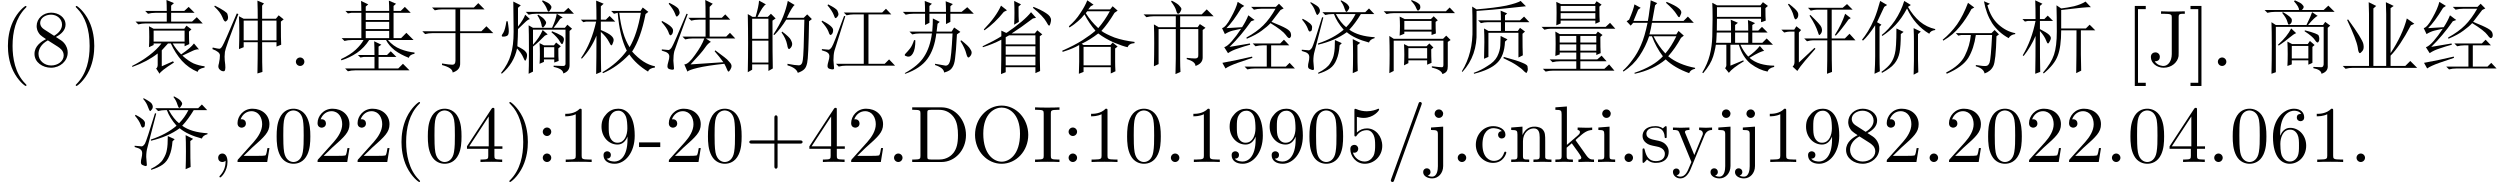 <?xml version='1.0' encoding='UTF-8'?>
<!-- This file was generated by dvisvgm 2.11.1 -->
<svg version='1.1' xmlns='http://www.w3.org/2000/svg' xmlns:xlink='http://www.w3.org/1999/xlink' width='327.978pt' height='23.879pt' viewBox='-64.338 -68.054 327.978 23.879'>
<defs>
<path id='g1-40' d='M2.677 2.625V2.205H1.659V-7.455H2.677V-7.875H1.239V2.625H2.677Z'/>
<path id='g1-41' d='M1.669 2.625V-7.875H.231V-7.455H1.249V2.205H.231V2.625H1.669Z'/>
<path id='g1-43' d='M4.357-1.249C4.357-1.354 4.252-1.354 4.221-1.354C4.126-1.354 4.105-1.312 4.084-1.249C3.78-.273 3.097-.147 2.709-.147C2.152-.147 1.228-.599 1.228-2.289C1.228-4 2.089-4.441 2.646-4.441C2.74-4.441 3.402-4.431 3.769-4.053C3.339-4.021 3.276-3.706 3.276-3.57C3.276-3.297 3.465-3.087 3.759-3.087C4.032-3.087 4.242-3.265 4.242-3.58C4.242-4.294 3.444-4.704 2.635-4.704C1.323-4.704 .357-3.57 .357-2.268C.357-.924 1.396 .116 2.614 .116C4.021 .116 4.357-1.144 4.357-1.249Z'/>
<path id='g1-44' d='M2.016-3.969C2.016-4.273 1.764-4.525 1.459-4.525S.903-4.273 .903-3.969S1.155-3.412 1.459-3.412S2.016-3.664 2.016-3.969ZM2.016-.556C2.016-.861 1.764-1.113 1.459-1.113S.903-.861 .903-.556S1.155 0 1.459 0S2.016-.252 2.016-.556Z'/>
<path id='g1-45' d='M2.131-.011C2.131-.682 1.879-1.113 1.459-1.113C1.092-1.113 .903-.829 .903-.556S1.081 0 1.459 0C1.617 0 1.764-.063 1.879-.168C1.9 .661 1.606 1.302 1.144 1.795C1.081 1.858 1.071 1.869 1.071 1.911C1.071 1.984 1.123 2.026 1.176 2.026C1.302 2.026 2.131 1.197 2.131-.011Z'/>
<path id='g1-46' d='M7.423-3.528C7.423-5.523 6.006-7.171 4.21-7.171H.367V-6.846H.62C1.428-6.846 1.449-6.73 1.449-6.352V-.819C1.449-.441 1.428-.326 .62-.326H.367V0H4.21C5.974 0 7.423-1.554 7.423-3.528ZM6.373-3.528C6.373-2.362 6.174-1.732 5.796-1.218C5.586-.934 4.987-.326 3.927-.326H2.866C2.373-.326 2.352-.399 2.352-.745V-6.426C2.352-6.772 2.373-6.846 2.866-6.846H3.916C4.567-6.846 5.292-6.615 5.827-5.869C6.279-5.25 6.373-4.347 6.373-3.528Z'/>
<path id='g1-51' d='M4.798-1.764C4.798-2.142 4.683-2.614 4.284-3.055C4.084-3.276 3.916-3.381 3.244-3.801C4-4.189 4.515-4.735 4.515-5.428C4.515-6.394 3.58-6.993 2.625-6.993C1.575-6.993 .724-6.216 .724-5.239C.724-5.05 .745-4.578 1.186-4.084C1.302-3.958 1.69-3.696 1.953-3.517C1.344-3.213 .441-2.625 .441-1.585C.441-.472 1.512 .231 2.614 .231C3.801 .231 4.798-.64 4.798-1.764ZM4.053-5.428C4.053-4.83 3.643-4.326 3.013-3.958L1.711-4.798C1.228-5.113 1.186-5.47 1.186-5.649C1.186-6.289 1.869-6.73 2.614-6.73C3.381-6.73 4.053-6.184 4.053-5.428ZM4.273-1.386C4.273-.609 3.486-.063 2.625-.063C1.722-.063 .966-.714 .966-1.585C.966-2.194 1.302-2.866 2.194-3.36L3.486-2.541C3.78-2.341 4.273-2.026 4.273-1.386Z'/>
<path id='g1-56' d='M4.714-2.11C4.714-3.36 3.853-4.41 2.719-4.41C2.215-4.41 1.764-4.242 1.386-3.874V-5.922C1.596-5.859 1.942-5.785 2.278-5.785C3.57-5.785 4.305-6.741 4.305-6.877C4.305-6.94 4.273-6.993 4.2-6.993C4.2-6.993 4.168-6.993 4.116-6.961C3.906-6.867 3.391-6.657 2.688-6.657C2.268-6.657 1.785-6.73 1.291-6.951C1.207-6.982 1.165-6.982 1.165-6.982C1.06-6.982 1.06-6.898 1.06-6.73V-3.622C1.06-3.433 1.06-3.349 1.207-3.349C1.281-3.349 1.302-3.381 1.344-3.444C1.459-3.612 1.848-4.179 2.698-4.179C3.244-4.179 3.507-3.696 3.591-3.507C3.759-3.118 3.78-2.709 3.78-2.184C3.78-1.816 3.78-1.186 3.528-.745C3.276-.336 2.887-.063 2.404-.063C1.638-.063 1.039-.62 .861-1.239C.892-1.228 .924-1.218 1.039-1.218C1.386-1.218 1.564-1.48 1.564-1.732S1.386-2.247 1.039-2.247C.892-2.247 .525-2.173 .525-1.69C.525-.787 1.249 .231 2.425 .231C3.643 .231 4.714-.777 4.714-2.11Z'/>
<path id='g1-57' d='M4.945-1.732V-2.058H3.895V-6.835C3.895-7.045 3.895-7.108 3.727-7.108C3.633-7.108 3.601-7.108 3.517-6.982L.294-2.058V-1.732H3.087V-.819C3.087-.441 3.066-.326 2.289-.326H2.068V0C2.499-.032 3.045-.032 3.486-.032S4.483-.032 4.914 0V-.326H4.693C3.916-.326 3.895-.441 3.895-.819V-1.732H4.945ZM3.15-2.058H.588L3.15-5.974V-2.058Z'/>
<path id='g1-64' d='M2.898-1.963V-2.572H.116V-1.963H2.898Z'/>
<path id='g1-65' d='M3.496 0V-.326H3.223C2.394-.326 2.362-.441 2.362-.819V-6.352C2.362-6.73 2.394-6.846 3.223-6.846H3.496V-7.171C3.129-7.14 2.299-7.14 1.9-7.14C1.491-7.14 .661-7.14 .294-7.171V-6.846H.567C1.396-6.846 1.428-6.73 1.428-6.352V-.819C1.428-.441 1.396-.326 .567-.326H.294V0C.661-.032 1.491-.032 1.89-.032C2.299-.032 3.129-.032 3.496 0Z'/>
<path id='g1-66' d='M2.593 0V-.326C1.9-.326 1.858-.378 1.858-.787V-4.641L.389-4.525V-4.2C1.071-4.2 1.165-4.137 1.165-3.622V-.798C1.165-.326 1.05-.326 .346-.326V0L1.501-.032C1.869-.032 2.236-.011 2.593 0ZM2.016-6.342C2.016-6.625 1.774-6.898 1.459-6.898C1.102-6.898 .892-6.604 .892-6.342C.892-6.058 1.134-5.785 1.449-5.785C1.806-5.785 2.016-6.079 2.016-6.342Z'/>
<path id='g1-67' d='M4.882-6.846V-7.171L3.528-7.14C3.087-7.14 2.163-7.14 1.764-7.171V-6.846H2.142C3.171-6.846 3.171-6.709 3.171-6.342V-1.554C3.171-.588 2.646 0 2.089 0C2.026 0 1.312 0 .934-.609C1.48-.609 1.606-.924 1.606-1.197C1.606-1.575 1.312-1.785 1.018-1.785C.787-1.785 .43-1.638 .43-1.176C.43-.399 1.176 .231 2.11 .231C3.181 .231 3.948-.504 4.063-1.291C4.074-1.375 4.074-1.396 4.074-1.753V-6.415C4.074-6.846 4.221-6.846 4.882-6.846Z'/>
<path id='g1-68' d='M2.205 .525V-4.641L.609-4.525V-4.2C1.417-4.2 1.512-4.126 1.512-3.612V.546C1.512 1.018 1.417 1.921 .745 1.921C.693 1.921 .452 1.921 .178 1.785C.336 1.743 .546 1.596 .546 1.312C.546 1.039 .357 .829 .063 .829S-.42 1.039-.42 1.312C-.42 1.858 .168 2.152 .766 2.152C1.554 2.152 2.205 1.48 2.205 .525ZM2.205-6.342C2.205-6.625 1.963-6.898 1.648-6.898C1.291-6.898 1.081-6.604 1.081-6.342C1.081-6.058 1.323-5.785 1.638-5.785C1.995-5.785 2.205-6.079 2.205-6.342Z'/>
<path id='g1-70' d='M5.365 0V-.326C4.977-.326 4.746-.326 4.347-.882L3.013-2.761C3.003-2.782 2.95-2.845 2.95-2.877C2.95-2.919 3.696-3.549 3.801-3.633C4.462-4.168 4.903-4.189 5.124-4.2V-4.525C4.819-4.494 4.683-4.494 4.389-4.494C4.011-4.494 3.36-4.515 3.213-4.525V-4.2C3.412-4.189 3.517-4.074 3.517-3.937C3.517-3.727 3.37-3.601 3.286-3.528L1.806-2.247V-7.287L.294-7.171V-6.846C1.029-6.846 1.113-6.772 1.113-6.258V-.798C1.113-.326 .997-.326 .294-.326V0L1.438-.032L2.593 0V-.326C1.89-.326 1.774-.326 1.774-.798V-1.879L2.446-2.457C3.255-1.344 3.696-.756 3.696-.567C3.696-.367 3.517-.326 3.318-.326V0L4.452-.032C4.756-.032 5.061-.021 5.365 0Z'/>
<path id='g1-77' d='M5.617 0V-.326C5.071-.326 4.809-.326 4.798-.64V-2.646C4.798-3.549 4.798-3.874 4.473-4.252C4.326-4.431 3.979-4.641 3.37-4.641C2.604-4.641 2.11-4.189 1.816-3.538V-4.641L.336-4.525V-4.2C1.071-4.2 1.155-4.126 1.155-3.612V-.798C1.155-.326 1.039-.326 .336-.326V0L1.522-.032L2.698 0V-.326C1.995-.326 1.879-.326 1.879-.798V-2.73C1.879-3.822 2.625-4.41 3.297-4.41C3.958-4.41 4.074-3.843 4.074-3.244V-.798C4.074-.326 3.958-.326 3.255-.326V0L4.441-.032L5.617 0Z'/>
<path id='g1-78' d='M4.798-3.454C4.798-6.279 3.591-6.993 2.656-6.993C2.079-6.993 1.564-6.804 1.113-6.331C.682-5.859 .441-5.418 .441-4.63C.441-3.318 1.365-2.289 2.541-2.289C3.181-2.289 3.612-2.73 3.853-3.339V-3.003C3.853-.546 2.761-.063 2.152-.063C1.974-.063 1.407-.084 1.123-.441C1.585-.441 1.669-.745 1.669-.924C1.669-1.249 1.417-1.407 1.186-1.407C1.018-1.407 .704-1.312 .704-.903C.704-.2 1.27 .231 2.163 .231C3.517 .231 4.798-1.197 4.798-3.454ZM3.832-4.42C3.832-3.549 3.475-2.53 2.551-2.53C2.383-2.53 1.9-2.53 1.575-3.192C1.386-3.58 1.386-4.105 1.386-4.62C1.386-5.187 1.386-5.68 1.606-6.069C1.89-6.594 2.289-6.73 2.656-6.73C3.139-6.73 3.486-6.373 3.664-5.901C3.79-5.565 3.832-4.903 3.832-4.42Z'/>
<path id='g1-80' d='M7.57-3.559C7.57-5.701 5.985-7.402 4.074-7.402C2.194-7.402 .588-5.722 .588-3.559C.588-1.407 2.205 .231 4.074 .231C5.985 .231 7.57-1.438 7.57-3.559ZM6.489-3.706C6.489-.924 5.05-.042 4.084-.042C3.076-.042 1.669-.966 1.669-3.706C1.669-6.426 3.202-7.14 4.074-7.14C4.987-7.14 6.489-6.394 6.489-3.706Z'/>
<path id='g1-82' d='M4.399 0V-.326H4.063C3.118-.326 3.087-.441 3.087-.829V-6.72C3.087-6.972 3.087-6.993 2.845-6.993C2.194-6.321 1.27-6.321 .934-6.321V-5.995C1.144-5.995 1.764-5.995 2.31-6.268V-.829C2.31-.452 2.278-.326 1.333-.326H.997V0C1.365-.032 2.278-.032 2.698-.032S4.032-.032 4.399 0Z'/>
<path id='g1-85' d='M3.475 2.52C3.475 2.488 3.475 2.467 3.297 2.289C1.984 .966 1.648-1.018 1.648-2.625C1.648-4.452 2.047-6.279 3.339-7.591C3.475-7.717 3.475-7.738 3.475-7.77C3.475-7.843 3.433-7.875 3.37-7.875C3.265-7.875 2.32-7.161 1.701-5.827C1.165-4.672 1.039-3.507 1.039-2.625C1.039-1.806 1.155-.535 1.732 .651C2.362 1.942 3.265 2.625 3.37 2.625C3.433 2.625 3.475 2.593 3.475 2.52Z'/>
<path id='g1-86' d='M3.034-2.625C3.034-3.444 2.919-4.714 2.341-5.901C1.711-7.192 .808-7.875 .704-7.875C.64-7.875 .599-7.833 .599-7.77C.599-7.738 .599-7.717 .798-7.528C1.827-6.489 2.425-4.819 2.425-2.625C2.425-.829 2.037 1.018 .735 2.341C.599 2.467 .599 2.488 .599 2.52C.599 2.583 .64 2.625 .704 2.625C.808 2.625 1.753 1.911 2.373 .578C2.908-.578 3.034-1.743 3.034-2.625Z'/>
<path id='g1-88' d='M2.016-.556C2.016-.861 1.764-1.113 1.459-1.113S.903-.861 .903-.556S1.155 0 1.459 0S2.016-.252 2.016-.556Z'/>
<path id='g1-89' d='M7.57-2.625C7.57-2.835 7.371-2.835 7.224-2.835H4.294V-5.775C4.294-5.922 4.294-6.121 4.084-6.121S3.874-5.922 3.874-5.775V-2.835H.934C.787-2.835 .588-2.835 .588-2.625S.787-2.415 .934-2.415H3.874V.525C3.874 .672 3.874 .871 4.084 .871S4.294 .672 4.294 .525V-2.415H7.224C7.371-2.415 7.57-2.415 7.57-2.625Z'/>
<path id='g1-98' d='M3.78-1.344C3.78-1.9 3.465-2.215 3.339-2.341C2.992-2.677 2.583-2.761 2.142-2.845C1.554-2.961 .85-3.097 .85-3.706C.85-4.074 1.123-4.504 2.026-4.504C3.181-4.504 3.234-3.559 3.255-3.234C3.265-3.139 3.381-3.139 3.381-3.139C3.517-3.139 3.517-3.192 3.517-3.391V-4.452C3.517-4.63 3.517-4.704 3.402-4.704C3.349-4.704 3.328-4.704 3.192-4.578C3.16-4.536 3.055-4.441 3.013-4.41C2.614-4.704 2.184-4.704 2.026-4.704C.745-4.704 .346-4 .346-3.412C.346-3.045 .514-2.751 .798-2.52C1.134-2.247 1.428-2.184 2.184-2.037C2.415-1.995 3.276-1.827 3.276-1.071C3.276-.535 2.908-.116 2.089-.116C1.207-.116 .829-.714 .63-1.606C.599-1.743 .588-1.785 .483-1.785C.346-1.785 .346-1.711 .346-1.522V-.137C.346 .042 .346 .116 .462 .116C.514 .116 .525 .105 .724-.095C.745-.116 .745-.137 .934-.336C1.396 .105 1.869 .116 2.089 .116C3.297 .116 3.78-.588 3.78-1.344Z'/>
<path id='g1-101' d='M4.798-2.142C4.798-3.475 3.864-4.483 2.698-4.483C1.984-4.483 1.596-3.948 1.386-3.444V-3.696C1.386-6.352 2.688-6.73 3.223-6.73C3.475-6.73 3.916-6.667 4.147-6.31C3.99-6.31 3.57-6.31 3.57-5.838C3.57-5.512 3.822-5.355 4.053-5.355C4.221-5.355 4.536-5.449 4.536-5.859C4.536-6.489 4.074-6.993 3.202-6.993C1.858-6.993 .441-5.638 .441-3.318C.441-.514 1.659 .231 2.635 .231C3.801 .231 4.798-.756 4.798-2.142ZM3.853-2.152C3.853-1.648 3.853-1.123 3.675-.745C3.36-.116 2.877-.063 2.635-.063C1.974-.063 1.659-.693 1.596-.85C1.407-1.344 1.407-2.184 1.407-2.373C1.407-3.192 1.743-4.242 2.688-4.242C2.856-4.242 3.339-4.242 3.664-3.591C3.853-3.202 3.853-2.667 3.853-2.152Z'/>
<path id='g1-102' d='M4.651-7.665C4.651-7.78 4.557-7.875 4.441-7.875C4.294-7.875 4.252-7.77 4.221-7.665L.64 2.226C.588 2.362 .588 2.415 .588 2.415C.588 2.53 .682 2.625 .798 2.625C.945 2.625 .987 2.52 1.018 2.415L4.599-7.476C4.651-7.612 4.651-7.665 4.651-7.665Z'/>
<path id='g1-107' d='M4.714-1.827H4.452C4.399-1.512 4.326-1.05 4.221-.892C4.147-.808 3.454-.808 3.223-.808H1.333L2.446-1.89C4.084-3.339 4.714-3.906 4.714-4.956C4.714-6.153 3.769-6.993 2.488-6.993C1.302-6.993 .525-6.027 .525-5.092C.525-4.504 1.05-4.504 1.081-4.504C1.26-4.504 1.627-4.63 1.627-5.061C1.627-5.334 1.438-5.607 1.071-5.607C.987-5.607 .966-5.607 .934-5.596C1.176-6.279 1.743-6.667 2.352-6.667C3.307-6.667 3.759-5.817 3.759-4.956C3.759-4.116 3.234-3.286 2.656-2.635L.64-.389C.525-.273 .525-.252 .525 0H4.42L4.714-1.827Z'/>
<path id='g1-118' d='M5.334-4.2V-4.525C5.092-4.504 4.788-4.494 4.546-4.494L3.633-4.525V-4.2C3.958-4.189 4.126-4.011 4.126-3.748C4.126-3.643 4.116-3.622 4.063-3.496L3.003-.913L1.837-3.738C1.795-3.843 1.774-3.885 1.774-3.927C1.774-4.2 2.163-4.2 2.362-4.2V-4.525L1.218-4.494C.934-4.494 .514-4.504 .2-4.525V-4.2C.704-4.2 .903-4.2 1.05-3.832L2.625 0L2.362 .62C2.131 1.197 1.837 1.921 1.165 1.921C1.113 1.921 .871 1.921 .672 1.732C.997 1.69 1.081 1.459 1.081 1.291C1.081 1.018 .882 .85 .64 .85C.43 .85 .2 .987 .2 1.302C.2 1.774 .64 2.152 1.165 2.152C1.827 2.152 2.257 1.554 2.509 .955L4.357-3.528C4.63-4.189 5.166-4.2 5.334-4.2Z'/>
<path id='g1-121' d='M4.83-3.36C4.83-4.2 4.777-5.04 4.41-5.817C3.927-6.825 3.066-6.993 2.625-6.993C1.995-6.993 1.228-6.72 .798-5.743C.462-5.019 .409-4.2 .409-3.36C.409-2.572 .452-1.627 .882-.829C1.333 .021 2.1 .231 2.614 .231C3.181 .231 3.979 .011 4.441-.987C4.777-1.711 4.83-2.53 4.83-3.36ZM3.958-3.486C3.958-2.698 3.958-1.984 3.843-1.312C3.685-.315 3.087 0 2.614 0C2.205 0 1.585-.263 1.396-1.27C1.281-1.9 1.281-2.866 1.281-3.486C1.281-4.158 1.281-4.851 1.365-5.418C1.564-6.667 2.352-6.762 2.614-6.762C2.961-6.762 3.654-6.573 3.853-5.533C3.958-4.945 3.958-4.147 3.958-3.486Z'/>
<path id='g0-1098' d='M1.066-6.111Q2.953-3.527 3.076-2.871Q3.199-2.256 2.953-1.969T2.625-1.682Q2.42-1.682 2.338-2.42Q2.174-3.445 .943-6.029L1.066-6.111ZM3.814-6.85Q3.814-7.506 3.773-8.367L4.758-7.875L4.389-7.547V0H6.07V-6.809Q6.07-7.383 6.029-8.367L7.055-7.875L6.645-7.588V-1.682Q8.203-4.02 8.777-6.234L9.762-5.537L9.311-5.332Q7.834-2.543 6.645-1.354V0H8.572L9.229-.656L10.131 .246H1.723Q1.189 .246 .738 .369L.369 0H3.814V-6.85Z'/>
<path id='g0-1214' d='M3.158-.328Q4.102-.164 4.512-.164T4.922-.697V-4.307H1.928Q1.395-4.307 .943-4.184L.574-4.553H4.922V-7.424H3.199Q2.666-7.424 2.215-7.301L1.846-7.67H7.342L7.916-8.244L8.736-7.424H5.537V-4.553H8.326L8.982-5.209L9.885-4.307H5.537V-.369Q5.578 .533 4.553 .861Q4.553 .246 3.158-.123V-.328Z'/>
<path id='g0-1319' d='M6.85-7.998L6.48-7.752Q7.137-6.604 8.039-5.824Q8.941-5.086 10.049-4.84V-4.717Q9.434-4.635 9.27-4.225Q7.342-5.373 6.357-7.547Q5.66-6.234 4.84-5.373Q4.061-4.553 3.117-3.937L3.035-4.061Q3.937-4.758 4.758-5.947Q5.578-7.178 5.988-8.531L6.85-7.998ZM5.537-4.184Q5.537-2.625 5.373-1.764Q5.209-.943 4.717-.328T3.076 .902L2.994 .779Q3.855 .164 4.225-.369T4.758-1.6Q4.963-2.297 4.963-4.922L5.906-4.471L5.537-4.184ZM7.219 1.148Q7.26 .164 7.26-.656V-3.199Q7.26-4.143 7.219-4.963L8.162-4.512L7.793-4.184V-.861Q7.793-.082 7.834 .82L7.219 1.148ZM2.174-5.332Q1.23-3.896 .574-3.322L.451-3.445Q.82-3.896 1.23-4.553T2.051-6.152Q2.461-7.137 2.83-8.531L3.732-7.998L3.363-7.752Q3.117-7.26 2.42-5.742L2.994-5.414L2.748-5.168V-1.312Q2.748-.205 2.789 .697L2.092 1.025Q2.174-.246 2.174-1.271V-5.332Z'/>
<path id='g0-2018' d='M3.937-2.215Q3.979-3.322 3.979-4.389T3.937-6.521L4.553-6.193H6.398Q6.398-7.506 6.357-8.572L7.219-8.203L6.973-7.916V-6.193H8.777L9.146-6.645L9.803-6.111L9.434-5.824Q9.434-3.281 9.475-2.789L8.859-2.543V-3.117H6.973Q6.973 .205 7.014 .779L6.357 .984Q6.398-.779 6.398-3.117H4.553V-2.461L3.937-2.215ZM4.553-5.947V-3.363H6.398V-5.947H4.553ZM6.973-5.947V-3.363H8.859V-5.947H6.973ZM.779-7.916Q2.379-7.096 2.42-6.809Q2.502-6.521 2.502-6.398Q2.502-6.07 2.338-5.947Q2.215-5.824 2.174-5.824Q1.969-5.824 1.764-6.398Q1.477-7.096 .697-7.793L.779-7.916ZM.492-2.42Q1.189-2.256 1.354-2.256Q1.559-2.256 1.764-2.625Q2.01-2.994 3.65-6.891L3.855-6.809Q2.133-2.297 2.092-1.846Q2.051-1.436 2.051-1.23Q2.051-.738 2.133-.164Q2.215 .697 1.928 .697T1.436 .492Q1.23 .328 1.23 .041Q1.23-.082 1.312-.369Q1.436-.943 1.436-1.395T.451-2.215L.492-2.42Z'/>
<path id='g0-2102' d='M3.855-8.285L4.676-7.67L4.307-7.465Q3.609-6.152 2.748-5.127Q1.928-4.102 .615-3.322L.533-3.445Q1.6-4.307 2.42-5.455Q3.24-6.645 3.855-8.285ZM6.727-8.162L6.398-7.957Q6.85-6.316 7.875-5.414T10.049-4.307V-4.184Q9.434-4.102 9.187-3.65Q7.834-4.389 7.014-5.619Q6.234-6.85 5.947-8.49L6.727-8.162ZM2.256-4.307H6.932L7.342-4.717L7.916-4.143L7.588-3.896Q7.506-.656 7.178 0Q6.85 .697 6.029 .984Q5.906 .328 4.881 .041V-.123Q5.906 .041 6.193 0Q6.521 0 6.686-.451T7.014-4.061H4.881Q4.635-2.297 3.896-1.066Q3.158 .123 1.066 1.025L.984 .861Q2.83-.082 3.445-1.354Q4.102-2.666 4.225-4.061H2.953L2.584-3.979L2.256-4.307Z'/>
<path id='g0-2561' d='M3.855-5.906Q3.979-6.562 4.061-7.26Q4.184-7.998 4.225-8.613L5.086-8.244L4.799-7.957Q4.512-6.316 4.43-5.906H8.531L9.105-6.48L9.885-5.66H4.389Q4.266-4.881 4.061-4.143H7.588L7.875-4.594L8.572-3.979L8.203-3.691Q7.465-2.338 6.521-1.271Q7.875-.164 10.049 .246V.369Q9.434 .492 9.27 .943Q7.342 .246 6.193-.861Q4.594 .492 2.133 1.025L2.092 .902Q4.635 .041 5.824-1.271Q4.922-2.461 4.389-3.896H4.02Q3.568-2.543 2.748-1.312Q1.969-.123 .656 .738L.574 .615Q1.23 .041 1.846-.82Q2.502-1.682 2.953-2.748Q3.445-3.855 3.814-5.66H1.928L1.6-5.291L1.066-5.865L1.395-6.07Q1.969-7.383 2.092-8.08L2.912-7.629L2.584-7.383Q2.174-6.357 1.969-5.906H3.855ZM4.594-3.896Q5.25-2.584 6.152-1.641Q6.932-2.543 7.588-3.896H4.594ZM6.316-8.408Q7.506-7.916 7.875-7.588Q8.244-7.301 8.244-7.014Q8.244-6.891 8.121-6.645Q8.039-6.398 7.957-6.398Q7.834-6.398 7.629-6.768Q7.26-7.383 6.234-8.285L6.316-8.408Z'/>
<path id='g0-2612' d='M7.793-7.26L7.383-6.973Q6.521-5.537 5.66-4.594Q6.234-4.184 7.383-3.732Q8.572-3.322 10.008-3.158V-2.994Q9.27-2.953 9.105-2.461Q8.49-2.584 7.301-3.076Q6.111-3.609 5.25-4.266Q4.184-3.445 3.076-2.912L3.322-2.748H6.85L7.137-3.076L7.793-2.543L7.465-2.297V-.574Q7.465 .041 7.506 .697L6.891 .984V.164H3.322V.779L2.707 1.025Q2.748 .082 2.748-.533V-2.748Q2.01-2.297 .574-1.846L.533-2.01Q2.051-2.666 3.158-3.363Q4.307-4.102 4.881-4.635Q4.061-5.578 3.445-6.768Q3.076-6.275 2.584-5.865Q2.133-5.455 1.477-5.045L1.395-5.209Q2.297-5.988 2.871-6.891Q3.486-7.793 3.814-8.613L4.635-8.039L4.266-7.834L3.937-7.424H6.809L7.137-7.834L7.793-7.26ZM3.814-7.178L3.609-6.932Q4.307-5.824 5.25-4.963Q6.07-5.906 6.768-7.178H3.814ZM3.322-2.502V-.082H6.891V-2.502H3.322Z'/>
<path id='g0-2934' d='M4.184-2.625V-.984H6.357V-2.625H4.184ZM3.609-3.199L4.225-2.871H6.275L6.562-3.281L7.178-2.748L6.891-2.502V-.41L6.357-.164V-.738H4.184V-.205L3.609 0Q3.65-.697 3.65-1.559T3.609-3.199ZM2.912-6.973L3.035-7.055Q4.184-6.398 4.184-6.07Q4.225-5.783 4.061-5.578Q3.896-5.414 3.814-5.414Q3.691-5.414 3.609-5.783Q3.486-6.275 2.912-6.973ZM4.471-8.49L4.594-8.613Q5.373-8.285 5.537-8.08Q5.742-7.875 5.742-7.752Q5.742-7.547 5.496-7.342H8.367L8.982-7.916L9.803-7.096H1.969Q1.436-7.096 .984-6.973L.615-7.342H5.127Q5.168-7.711 4.471-8.49ZM4.102-4.922L4.758-4.307Q4.43-4.184 3.896-3.732Q3.322-3.24 2.461-2.666L2.379-2.789Q3.609-3.896 4.102-4.922ZM5.865-4.553L5.906-4.676Q7.67-4.225 7.711-3.979Q7.793-3.773 7.793-3.568Q7.793-3.322 7.711-3.199T7.588-3.076Q7.424-3.076 7.219-3.404Q6.891-3.896 5.865-4.553ZM7.014 .123Q7.711 .164 8.039 .164Q8.408 .164 8.367-.41V-5.127H2.092V.82L1.518 1.025Q1.559-.574 1.559-2.625Q1.559-4.717 1.518-5.742L2.092-5.373H6.111Q6.727-6.645 6.85-7.055L7.588-6.562Q7.26-6.48 6.316-5.373H8.285L8.572-5.783L9.229-5.291L8.9-5.004V-.082Q8.982 .738 8.08 1.025Q8.039 .492 7.014 .287V.123Z'/>
<path id='g0-3626' d='M4.799-1.436Q4.799-2.461 4.758-3.24L5.701-2.789L5.332-2.543V-1.436H6.439L6.932-1.928L7.67-1.189H5.332V.328H7.916L8.531-.287L9.393 .574H2.297Q1.764 .574 1.312 .697L.943 .328H4.799V-1.189H3.404L2.953-1.107L2.625-1.436H4.799ZM6.727-7.219Q6.727-7.957 6.686-8.572L7.629-8.162L7.301-7.875V-7.219H8.244L8.777-7.752L9.557-6.973H7.301V-3.65H8.285L8.982-4.348L9.926-3.404H6.562Q7.26-2.584 8.203-2.215T10.049-1.764V-1.6Q9.393-1.477 9.311-1.066Q8.244-1.477 7.465-2.051Q6.686-2.666 6.316-3.404H4.102Q3.486-2.42 2.502-1.723Q1.518-1.066 .451-.738L.41-.902Q1.641-1.477 2.338-2.133Q3.076-2.83 3.363-3.404H1.846Q1.312-3.404 .861-3.281L.492-3.65H3.076V-6.973H1.764L1.312-6.891L.984-7.219H3.076Q3.076-7.875 3.035-8.531L3.979-8.08L3.65-7.793V-7.219H6.727ZM3.65-6.973V-6.029H6.727V-6.973H3.65ZM3.65-5.783V-4.84H6.727V-5.783H3.65ZM3.65-4.594V-3.65H6.727V-4.594H3.65Z'/>
<path id='g0-4741' d='M2.42-7.711V-6.439H8.203V-7.711H2.42ZM4.799-4.389V-3.035H6.521V-4.389H4.799ZM.492 .861Q1.189-.287 1.477-1.436T1.805-3.855T1.846-6.275T1.805-8.285L2.42-7.957H8.121L8.449-8.367L9.105-7.875L8.777-7.588Q8.777-6.398 8.818-5.947L8.203-5.742V-6.193H2.42Q2.42-4.389 2.338-3.363T1.928-1.271T.615 .943L.492 .861ZM3.65-2.789H2.256L2.297-3.035H4.266V-4.389H3.773H2.379V-4.635H4.266Q4.266-5.824 4.225-6.07L5.168-5.66L4.799-5.373V-4.635H6.521Q6.521-5.537 6.48-6.029L7.424-5.619L7.055-5.373V-4.635H7.834L8.326-5.127L9.064-4.389H7.055V-3.035H8.367L8.941-3.609L9.762-2.789H5.496Q5.906-1.887 6.521-1.23Q7.506-1.928 8.039-2.625L8.613-1.969Q8.203-1.969 6.686-1.066Q7.301-.533 8.121-.287Q8.982-.041 9.926-.041V.123Q9.187 .287 9.064 .738Q7.957 .533 6.85-.287Q5.783-1.148 5.291-2.789H4.184V-.041L5.865-.738L5.947-.615Q4.43 .287 3.979 .902L3.486 .287Q3.691 .082 3.65-.287V-2.789Z'/>
<path id='g0-5170' d='M4.307-8.449L4.389-8.572Q5.209-8.162 5.414-7.875Q5.66-7.629 5.66-7.465Q5.66-7.383 5.537-7.137Q5.455-6.932 5.25-6.85Q5.086-6.809 4.963-7.301Q4.84-7.752 4.307-8.449ZM2.051 .041Q2.092-1.518 2.092-2.994Q2.092-4.512 2.051-5.455L2.666-5.086H4.922V-6.521H2.051Q1.518-6.521 1.066-6.398L.697-6.768H8.326L8.982-7.424L9.885-6.521H5.496V-5.086H7.793L8.08-5.496L8.818-5.004L8.449-4.717V-1.107Q8.449-.328 7.506 0Q7.506-.574 6.357-.902V-1.066Q7.055-.984 7.465-.984Q7.916-.984 7.875-1.477V-4.84H5.496V-.697Q5.496 .041 5.537 .779L4.881 1.066Q4.922 0 4.922-.943V-4.84H2.666V-.246L2.051 .041Z'/>
<path id='g0-7539' d='M5.414-6.973Q5.742-4.061 6.768-2.461Q7.752-4.143 8.244-6.973H5.414ZM4.348-7.219H8.203L8.49-7.67L9.229-7.096L8.859-6.809Q8.244-3.65 7.096-1.887Q8.572-.246 10.09 .041V.205Q9.352 .287 9.187 .738Q7.629-.205 6.727-1.518Q5.127 .164 3.281 .943L3.199 .82Q5.209-.369 6.398-2.01Q5.455-3.896 5.209-6.973L4.717-6.85L4.348-7.219ZM2.994-4.471Q2.994-.041 3.035 .779L2.379 1.066Q2.42-.861 2.42-3.979Q1.723-2.256 .492-.943L.41-1.066Q1.764-3.035 2.379-5.824H1.066L.697-5.742L.369-6.07H2.42Q2.42-7.342 2.379-8.572L3.363-8.162L2.994-7.834V-6.07H3.65L4.143-6.562L4.881-5.824H2.994V-4.717Q4.061-4.266 4.348-3.979Q4.676-3.691 4.676-3.404Q4.676-3.24 4.553-2.953Q4.471-2.707 4.389-2.707Q4.266-2.707 4.061-3.158Q3.732-3.814 2.994-4.471Z'/>
<path id='g0-7616' d='M7.547 .943Q7.588-.902 7.588-4.676H5.578Q5.578-2.502 5.127-1.354Q4.717-.205 3.281 .984L3.199 .861Q4.266-.369 4.635-1.477T5.004-4.512Q5.004-6.48 4.963-7.957L5.578-7.547Q6.316-7.629 7.26-7.834Q8.203-8.08 8.777-8.449L9.475-7.711Q8.941-7.752 5.578-7.342V-4.922H8.818L9.311-5.414L10.049-4.676H8.162V-1.518Q8.162-.779 8.203 .615L7.547 .943ZM2.789-4.594Q2.789-.369 2.83 .779L2.174 1.025Q2.215-.943 2.215-3.937Q1.6-2.502 .656-1.312L.533-1.395Q1.723-3.404 2.215-5.906H1.189L.82-5.824L.492-6.152H2.215Q2.215-7.629 2.174-8.613L3.117-8.162L2.789-7.875V-6.152H3.363L3.814-6.604L4.512-5.906H2.789V-4.84Q3.732-4.348 3.979-4.102T4.225-3.65Q4.225-3.486 4.061-3.199Q3.937-2.953 3.855-2.953Q3.732-2.953 3.609-3.322Q3.404-3.896 2.789-4.594Z'/>
<path id='g0-8847' d='M3.363-7.014H8.408L8.9-7.506L9.598-6.768H6.604V-.287H8.736L9.311-.861L10.09-.041H3.691Q3.158-.041 2.707 .082L2.338-.287H5.988V-6.768H4.717Q4.184-6.768 3.732-6.645L3.363-7.014ZM3.568-6.521Q2.297-2.502 2.133-1.969Q2.01-1.477 2.01-.738Q2.051 0 2.092 .287Q2.092 .451 1.887 .451Q1.723 .451 1.477 .369T1.23 0Q1.23-.205 1.354-.615T1.477-1.271Q1.477-1.559 1.271-1.723Q1.107-1.887 .492-2.051V-2.215Q1.23-2.133 1.395-2.133Q1.6-2.174 1.805-2.502Q2.051-2.871 3.404-6.562L3.568-6.521ZM.533-5.947Q1.969-5.209 1.969-4.717Q1.969-4.266 1.723-4.102Q1.518-3.937 1.354-4.512Q1.148-5.045 .451-5.824L.533-5.947ZM1.312-8.08Q2.461-7.506 2.543-7.219Q2.666-6.932 2.666-6.809Q2.666-6.604 2.502-6.439Q2.379-6.275 2.297-6.275Q2.174-6.275 2.051-6.686Q1.846-7.219 1.23-7.957L1.312-8.08Z'/>
<path id='g0-8965' d='M6.234-6.316Q6.234-8.08 6.193-8.654L7.178-8.162L6.768-7.752V-6.316H8.367L8.818-6.768L9.475-6.07H6.768V-3.855H8.941L9.434-4.348L10.131-3.609H6.275L6.932-3.158Q6.562-2.994 6.152-2.379T4.266-.205L8.572-.492Q8.039-1.23 7.424-1.928L7.506-2.051Q8.244-1.518 8.654-1.189Q9.105-.861 9.352-.533Q9.639-.246 9.639 0T9.475 .492T9.27 .738Q9.146 .738 9.064 .492Q8.9 .082 8.695-.287Q6.398-.041 5.209 .246T3.855 .738L3.445-.205Q3.979-.205 4.84-1.436Q5.742-2.666 6.07-3.609H4.553Q4.02-3.609 3.568-3.486L3.199-3.855H6.234V-6.07H5.332Q4.799-6.07 4.348-5.947L3.979-6.316H6.234ZM3.896-6.809Q2.297-2.461 2.133-1.928Q2.01-1.436 2.01-.697Q2.051 .041 2.092 .328Q2.092 .492 1.887 .492Q1.723 .492 1.477 .41T1.23 .041Q1.23-.164 1.354-.574T1.477-1.23Q1.477-1.518 1.271-1.682Q1.107-1.846 .492-2.01V-2.174Q1.23-2.092 1.395-2.092Q1.6-2.133 1.805-2.461Q2.051-2.83 3.732-6.85L3.896-6.809ZM.533-5.906Q1.969-5.168 1.969-4.676Q1.969-4.225 1.723-4.061Q1.518-3.896 1.354-4.471Q1.148-5.004 .451-5.783L.533-5.906ZM1.477-8.285Q2.625-7.711 2.707-7.424Q2.83-7.137 2.83-7.014Q2.83-6.809 2.666-6.645Q2.543-6.48 2.461-6.48Q2.338-6.48 2.215-6.891Q2.01-7.424 1.395-8.162L1.477-8.285Z'/>
<path id='g0-9086' d='M5.619-8.613Q6.275-8.285 6.48-8.039T6.686-7.67Q6.686-7.506 6.521-7.301Q6.398-7.096 6.316-7.096Q6.193-7.096 6.07-7.506Q5.906-8.08 5.537-8.531L5.619-8.613ZM7.137 .943Q7.178-.082 7.178-1.395Q7.178-2.748 7.137-3.527L8.121-3.035L7.752-2.748Q7.752 .041 7.793 .656L7.137 .943ZM2.584 .902Q3.814 .287 4.184-.369Q4.594-1.025 4.676-1.6Q4.799-2.174 4.799-3.404L5.701-2.994L5.414-2.707Q5.332-1.559 5.004-.82Q4.717-.082 4.143 .328T2.625 1.025L2.584 .902ZM4.922-6.809Q5.578-5.619 6.275-5.086Q7.014-5.824 7.506-6.809H4.922ZM3.158-7.055H8.777L9.27-7.547L9.967-6.809H8.203Q7.465-5.578 6.686-4.758Q7.875-3.896 10.008-3.773V-3.65Q9.393-3.486 9.27-3.076Q7.383-3.568 6.357-4.43Q4.84-3.322 2.584-2.789V-2.953Q4.594-3.609 5.947-4.758Q5.045-5.783 4.676-6.809H4.512Q3.979-6.809 3.527-6.686L3.158-7.055ZM3.281-6.357Q2.256-2.42 2.133-1.928Q1.969-1.395 1.969-.656Q2.01 .082 2.051 .369Q2.051 .533 1.887 .533Q1.805 .533 1.518 .41Q1.271 .328 1.271 .041T1.354-.533Q1.436-.861 1.436-1.148Q1.436-1.477 1.23-1.641Q1.066-1.805 .451-1.969V-2.133Q1.189-2.051 1.395-2.051Q1.6-2.092 1.805-2.42Q2.01-2.789 3.117-6.398L3.281-6.357ZM.574-6.193Q1.846-5.537 1.805-5.086Q1.805-4.676 1.682-4.594T1.518-4.512Q1.354-4.512 1.23-4.922Q1.025-5.455 .492-6.07L.574-6.193ZM1.641-8.367Q2.584-7.875 2.707-7.629Q2.83-7.424 2.83-7.26Q2.83-7.014 2.666-6.85Q2.543-6.686 2.502-6.686Q2.379-6.686 2.215-7.178Q2.01-7.793 1.559-8.285L1.641-8.367Z'/>
<path id='g0-10213' d='M6.029-2.461V-1.107H7.383V-2.461H6.029ZM5.783-8.49L5.865-8.613Q6.645-8.285 6.809-8.08Q7.014-7.875 7.014-7.711T6.85-7.342Q6.727-7.137 6.645-7.137Q6.521-7.137 6.439-7.424Q6.275-7.916 5.783-8.49ZM3.65-7.096H8.654L9.229-7.629L9.967-6.85H5.004Q4.471-6.85 4.02-6.727L3.65-7.096ZM5.168-6.645L5.291-6.727Q5.947-6.316 6.111-6.07Q6.316-5.824 6.316-5.701Q6.316-5.496 6.111-5.25Q5.947-5.045 5.906-5.045Q5.742-5.045 5.701-5.455Q5.578-6.029 5.168-6.645ZM8.162-6.193Q7.793-5.619 7.301-5.004H7.096Q7.588-6.07 7.711-6.85L8.49-6.357L8.162-6.193ZM4.02 1.025Q4.061 .369 4.061-2.051Q4.061-4.512 4.02-5.332L4.594-5.004H8.777L9.105-5.414L9.721-4.881L9.393-4.594V-.082Q9.393 .697 8.572 .984Q8.531 .369 7.301 .123V-.041Q8.08 0 8.449 0Q8.859 .041 8.859-.287V-4.758H4.594V-2.789Q5.455-3.732 5.865-4.717L6.521-4.143L6.152-3.979Q5.373-3.158 4.594-2.543V.738L4.02 1.025ZM7.014-4.43L7.096-4.553Q7.834-4.266 8.244-4.02Q8.654-3.814 8.654-3.486Q8.654-3.363 8.572-3.117T8.408-2.871Q8.285-2.871 8.121-3.199Q7.834-3.732 7.014-4.43ZM5.455-2.994L6.029-2.707H7.342L7.629-3.076L8.244-2.584L7.916-2.297Q7.916-1.107 7.957-.656L7.383-.451V-.861H6.029V-.533L5.455-.287Q5.496-.697 5.496-1.559Q5.496-2.461 5.455-2.994ZM2.01-8.449L2.994-7.957L2.625-7.629V-5.168Q3.363-6.111 3.568-6.727L4.184-6.152Q3.896-6.07 3.568-5.742Q3.199-5.373 2.625-4.84Q2.625-3.979 2.543-2.584Q3.445-2.133 3.609-1.887Q3.814-1.682 3.814-1.395Q3.814-1.189 3.732-.943T3.568-.697T3.322-1.107Q3.076-1.682 2.502-2.297Q2.092-.328 .492 1.025L.41 .902Q1.354-.287 1.682-1.477Q2.051-2.666 2.051-4.471T2.01-8.449ZM1.271-5.865Q1.477-4.635 1.395-4.307Q1.354-4.02 1.148-3.937T.82-3.855T.574-3.855Q.492-3.896 .492-3.979T.697-4.348Q.943-4.758 1.107-5.865H1.271Z'/>
<path id='g0-11444' d='M1.846-6.193V-3.568H3.979V-6.193H1.846ZM1.846-3.322V-.451H3.979V-3.322H1.846ZM4.512-5.947Q4.512-1.148 4.553 .328L3.979 .656V-.205H1.846V.492L1.271 .82Q1.312-1.107 1.312-2.994Q1.312-4.922 1.271-6.809L1.887-6.439H2.297Q2.707-7.834 2.748-8.572L3.65-8.08Q3.24-7.875 2.543-6.439H3.896L4.307-6.85L4.922-6.234L4.512-5.947ZM6.521-8.531L7.424-7.998Q7.096-7.793 6.398-6.316H8.613L9.064-6.768L9.68-6.152L9.311-5.865Q9.229-1.066 9.064-.41Q8.941 .205 8.654 .451Q8.408 .697 7.834 .902Q7.629 .246 6.48-.082V-.287Q7.506-.082 7.957-.082T8.49-.779Q8.613-1.477 8.695-6.07H6.316Q5.578-4.881 4.758-4.061L4.635-4.143Q5.496-5.455 5.906-6.48T6.521-8.531ZM5.783-4.512Q6.768-3.773 6.932-3.404Q7.096-3.076 7.096-2.912Q7.096-2.625 6.932-2.42T6.686-2.215Q6.521-2.215 6.439-2.789Q6.275-3.609 5.701-4.389L5.783-4.512Z'/>
<path id='g0-11569' d='M3.609-3.773V-2.83H7.506V-4.02H4.061L3.609-3.773ZM2.994-7.916L3.773-7.301L3.363-7.096Q2.174-5.619 .82-4.676L.738-4.799Q2.338-6.439 2.994-7.916ZM5.291-7.793Q5.291-6.275 5.332-5.783L4.717-5.414Q4.758-6.193 4.758-6.973T4.717-8.531L5.619-8.08L5.291-7.793ZM7.26-7.752Q8.285-7.342 8.9-6.932Q9.557-6.521 9.557-6.029Q9.557-5.865 9.475-5.578T9.311-5.291Q9.187-5.291 8.941-5.783Q8.531-6.521 7.178-7.629L7.26-7.752ZM3.609-2.584V-1.477H7.506V-2.584H3.609ZM3.609-1.23V-.082H7.506V-1.23H3.609ZM2.994 1.066Q3.035-.246 3.035-3.445Q1.846-2.83 .615-2.461L.574-2.584Q2.133-3.322 3.035-3.896V-4.635L3.65-4.348H3.732Q6.07-5.947 6.932-7.055L7.588-6.316L7.178-6.234Q5.619-5.045 4.389-4.266H7.424L7.752-4.676L8.408-4.143L8.08-3.896Q8.08 0 8.121 .656L7.506 .943V.164H3.609V.82L2.994 1.066Z'/>
<path id='g0-13567' d='M8.162-7.342Q7.588-6.562 6.973-5.783Q8.326-5.25 8.9-4.922T9.516-4.266Q9.598-3.937 9.475-3.773Q9.393-3.65 9.311-3.65Q9.146-3.65 8.859-4.061Q8.449-4.635 6.85-5.619Q6.439-5.168 5.701-4.635Q5.004-4.102 3.732-3.568L3.691-3.732Q5.045-4.471 5.906-5.332T7.506-7.506H5.66Q5.127-7.506 4.676-7.383L4.307-7.752H7.547L7.957-8.162L8.572-7.547L8.162-7.342ZM4.512-2.953H8.121L8.613-3.445L9.311-2.707H6.932V.082H8.859L9.352-.41L10.049 .328H4.799Q4.266 .328 3.814 .451L3.445 .082H6.357V-2.707H5.865Q5.332-2.707 4.881-2.584L4.512-2.953ZM1.477-2.502L4.143-2.953L4.184-2.789Q3.404-2.584 2.584-2.297Q1.805-2.051 1.271-1.682L.779-2.461Q1.189-2.584 1.764-3.24Q2.379-3.937 2.994-4.881Q2.379-4.758 1.887-4.635T.861-4.184L.492-4.963Q.984-5.086 1.641-6.316Q2.338-7.547 2.543-8.408L3.404-7.875L3.035-7.629Q1.887-5.742 1.066-4.963L3.117-5.086Q3.65-5.906 3.937-6.645L4.758-6.029L4.307-5.865Q2.994-3.979 1.477-2.502ZM.943 .328L.533-.41Q2.543-.779 4.43-1.23L4.471-1.066Q3.732-.82 2.543-.41Q1.395 0 .943 .328Z'/>
<path id='g0-14591' d='M8.162-3.281L8.285-3.363Q9.27-2.584 9.434-2.256Q9.639-1.969 9.639-1.764Q9.639-1.518 9.475-1.312T9.229-1.107Q9.064-1.107 8.941-1.6Q8.777-2.297 8.162-3.281ZM8.162-4.471L7.711-4.143Q7.588-1.805 7.465-.984Q7.383-.205 7.096 .205Q6.85 .656 6.029 .861Q5.988 .246 4.84-.123V-.287Q5.906-.082 6.234-.041Q6.604-.041 6.768-.533Q6.973-1.066 7.137-4.266H5.004Q4.758-2.174 3.814-.902Q2.912 .328 .943 1.025L.861 .943Q2.666-.041 3.404-1.23Q4.184-2.42 4.43-4.266H2.83Q2.297-4.266 1.846-4.143L1.477-4.512H4.471Q4.553-5.455 4.553-6.234L5.455-5.783L5.168-5.537Q5.086-4.963 5.045-4.512H7.014L7.342-5.045L8.162-4.471ZM2.092-3.404L2.256-3.363Q2.256-2.174 1.928-1.641Q1.641-1.148 1.23-1.23Q.861-1.312 .861-1.436Q.861-1.518 .984-1.641Q1.271-1.928 1.559-2.297T2.092-3.404ZM6.85-6.85V-5.783L6.275-5.496V-6.85H4.102V-5.66L3.527-5.373V-6.85H1.969Q1.436-6.85 .984-6.727L.615-7.096H3.527Q3.527-7.834 3.486-8.531L4.43-8.162L4.102-7.875V-7.096H6.275Q6.275-7.793 6.234-8.49L7.178-8.121L6.85-7.834V-7.096H8.326L9.064-7.711L9.926-6.85H6.85Z'/>
<path id='g0-16049' d='M4.963-7.219Q4.963-8.039 4.922-8.654L5.906-8.244L5.537-7.916V-7.219H7.26L7.834-7.752L8.613-6.973H5.537V-5.824H8.285L8.9-6.398L9.68-5.578H2.215Q1.682-5.578 1.23-5.455L.861-5.824H4.963V-6.973H3.486Q2.953-6.973 2.502-6.85L2.133-7.219H4.963ZM2.625-2.461Q2.666-3.035 2.666-3.814Q2.666-4.635 2.625-5.209L3.24-4.881H7.26L7.547-5.291L8.203-4.799L7.875-4.512Q7.875-3.363 7.916-2.871L7.301-2.584V-2.953H5.742Q6.193-2.174 6.85-1.518Q8.121-2.379 8.531-2.953L9.187-2.174Q8.859-2.215 8.408-2.01T7.014-1.354Q7.793-.656 8.49-.328Q9.187-.041 9.926 .041V.205Q9.064 .369 9.023 .779Q7.834 .287 6.932-.697Q6.07-1.682 5.496-2.953H5.127Q4.758-2.543 4.307-2.051V.041L5.783-.615L5.906-.451Q4.102 .697 4.02 1.025L3.568 .328Q3.773 .205 3.773-.164V-1.641Q2.42-.574 .451 .123L.41 0Q1.641-.615 2.666-1.395T4.266-2.953H3.24V-2.748L2.625-2.461ZM3.24-4.635V-3.199H7.301V-4.635H3.24Z'/>
<path id='g0-16884' d='M1.23-8.08L1.354-8.162Q1.887-7.752 2.256-7.383T2.584-6.686Q2.584-6.398 2.42-6.234Q2.297-6.111 2.256-6.111Q2.092-6.111 1.969-6.604Q1.805-7.26 1.23-8.08ZM.369-4.758H2.051L2.338-5.209L2.953-4.717L2.666-4.389V-.451L4.717-2.379L4.84-2.256Q4.184-1.477 3.486-.697Q2.789 .123 2.461 .656L1.846 .082Q2.092-.123 2.092-.533V-4.512H1.518Q1.189-4.512 .738-4.389L.369-4.758ZM6.973-3.363Q6.973-.246 7.014 .779L6.357 1.025Q6.398-.287 6.398-3.363H4.512Q4.184-3.363 3.732-3.24L3.363-3.609H6.398V-7.383H5.004Q4.676-7.383 4.225-7.26L3.855-7.629H8.408L8.982-8.121L9.721-7.383H6.973V-3.609H8.695L9.311-4.225L10.09-3.363H6.973ZM4.061-6.604L4.184-6.686Q5.537-5.373 5.619-5.086Q5.701-4.84 5.701-4.717Q5.701-4.43 5.537-4.225Q5.414-4.061 5.373-4.061Q5.25-4.061 5.168-4.43Q5.004-4.922 4.758-5.414T4.061-6.604ZM8.736-6.85L9.475-6.275L9.187-6.111Q8.203-4.717 7.506-3.979L7.383-4.061Q8.285-5.455 8.736-6.85Z'/>
<path id='g0-17240' d='M.451 .697Q1.928-1.682 1.846-4.922Q1.846-6.973 1.805-7.793L2.379-7.424Q4.84-7.629 6.275-7.916Q7.711-8.244 8.162-8.531L8.859-7.834Q7.547-7.711 6.152-7.547Q4.717-7.383 2.379-7.219V-4.512Q2.502-1.395 .533 .779L.451 .697ZM5.578-5.988Q5.578-6.645 5.537-7.26L6.398-6.891L6.111-6.645V-5.988H8.08L8.613-6.48L9.311-5.742H6.111V-4.594H7.793L8.08-5.004L8.736-4.512L8.408-4.225Q8.408-2.133 8.449-1.395L7.875-1.107V-4.348H3.937V-1.189L3.363-.943Q3.404-2.174 3.404-3.117Q3.404-4.102 3.363-4.922L3.937-4.594H5.578V-5.742H3.855Q3.404-5.742 2.953-5.619L2.584-5.988H5.578ZM2.01 .902Q2.953 .574 3.814 0Q4.717-.533 5.086-1.23Q5.455-1.969 5.496-2.666Q5.537-3.404 5.537-3.937L6.439-3.486L6.111-3.199Q6.029-1.312 5.086-.41Q4.184 .492 2.051 1.025L2.01 .902ZM5.947-1.189Q7.793-.697 8.408-.41Q9.023-.164 9.064 .041Q9.105 .287 9.105 .41Q9.105 .615 9.023 .738Q8.982 .902 8.941 .902Q8.818 .902 8.613 .697Q8.285 .328 7.711-.041Q7.137-.451 5.906-1.025L5.947-1.189Z'/>
<path id='g0-18431' d='M2.789-3.937V-3.076H4.963V-3.937H2.789ZM5.496-3.937V-3.076H7.588V-3.937H5.496ZM2.789-2.83V-2.01H4.963V-2.83H2.789ZM5.496-2.83V-2.01H7.588V-2.83H5.496ZM8.121-3.814Q8.121-2.215 8.162-1.682L7.588-1.436V-1.764H5.496V-.861H7.711L8.285-1.354L8.941-.615H5.496V.369H8.654L9.27-.205L9.967 .615H1.928Q1.395 .615 .943 .738L.574 .369H4.963V-.615H2.83Q2.297-.615 1.846-.492L1.477-.861H4.963V-1.764H2.789V-1.518L2.215-1.312Q2.256-2.133 2.256-2.912Q2.256-3.732 2.215-4.512L2.789-4.184H7.547L7.793-4.512L8.408-4.061L8.121-3.814ZM2.912-7.875V-7.178H7.465V-7.875H2.912ZM2.912-6.932V-6.193H7.465V-6.932H2.912ZM7.998-7.793Q7.998-6.275 8.039-5.783L7.465-5.537V-5.947H2.912V-5.578L2.338-5.332Q2.379-5.988 2.379-6.973Q2.379-7.998 2.338-8.408L2.953-8.121H7.383L7.629-8.49L8.285-8.039L7.998-7.793ZM.41-5.127H8.818L9.393-5.66L10.09-4.881H1.559Q1.23-4.881 .779-4.758L.41-5.127Z'/>
<path id='g0-20744' d='M4.307-8.531L4.348-8.654Q5.004-8.408 5.25-8.203Q5.496-8.039 5.496-7.793Q5.537-7.547 5.373-7.383Q5.25-7.26 5.209-7.26Q5.086-7.26 4.963-7.588Q4.799-8.039 4.307-8.531ZM.697-7.178H8.859L9.352-7.67L10.049-6.932H2.051Q1.518-6.932 1.066-6.809L.697-7.178ZM7.014 .041Q8.039 .164 8.285 .164Q8.531 .205 8.531-.123V-3.322H2.01V.656L1.436 .943Q1.477-.287 1.477-1.477Q1.477-2.707 1.436-3.937L2.01-3.568H8.49L8.9-3.979L9.475-3.404L9.105-3.158V.041Q9.105 .451 8.982 .656Q8.859 .902 8.408 1.066Q8.244 .492 7.014 .205V.041ZM2.789-3.979Q2.83-4.635 2.83-5.25T2.789-6.48L3.445-6.152H6.891L7.26-6.521L7.793-5.988L7.506-5.783Q7.506-4.799 7.547-4.266L6.973-4.061V-4.512H3.404V-4.225L2.789-3.979ZM3.404-5.906V-4.758H6.973V-5.906H3.404ZM6.932-2.174Q6.932-1.189 6.973-.41L6.398-.164V-.738H3.937V-.369L3.363-.082Q3.404-.779 3.404-1.477T3.363-2.871L3.937-2.584H6.316L6.686-2.953L7.219-2.42L6.932-2.174ZM3.937-2.338V-.984H6.398V-2.338H3.937Z'/>
</defs>
<g id='page1'>
<use x='-64.338' y='-59.4' xlink:href='#g1-85'/>
<use x='-60.254' y='-59.4' xlink:href='#g1-51'/>
<use x='-55.004' y='-59.4' xlink:href='#g1-86'/>
<use x='-47.423' y='-59.4' xlink:href='#g0-16049'/>
<use x='-36.923' y='-59.4' xlink:href='#g0-2018'/>
<use x='-26.423' y='-59.4' xlink:href='#g1-88'/>
<use x='-20.007' y='-59.4' xlink:href='#g0-3626'/>
<use x='-9.507' y='-59.4' xlink:href='#g0-1214'/>
<use x='.993' y='-59.4' xlink:href='#g0-10213'/>
<use x='11.493' y='-59.4' xlink:href='#g0-7539'/>
<use x='21.993' y='-59.4' xlink:href='#g0-8965'/>
<use x='32.493' y='-59.4' xlink:href='#g0-11444'/>
<use x='42.993' y='-59.4' xlink:href='#g0-8847'/>
<use x='53.493' y='-59.4' xlink:href='#g0-14591'/>
<use x='63.993' y='-59.4' xlink:href='#g0-11569'/>
<use x='74.493' y='-59.4' xlink:href='#g0-2612'/>
<use x='84.993' y='-59.4' xlink:href='#g0-5170'/>
<use x='95.493' y='-59.4' xlink:href='#g0-13567'/>
<use x='105.993' y='-59.4' xlink:href='#g0-9086'/>
<use x='116.493' y='-59.4' xlink:href='#g0-20744'/>
<use x='126.993' y='-59.4' xlink:href='#g0-17240'/>
<use x='137.493' y='-59.4' xlink:href='#g0-18431'/>
<use x='147.993' y='-59.4' xlink:href='#g0-2561'/>
<use x='158.493' y='-59.4' xlink:href='#g0-4741'/>
<use x='168.993' y='-59.4' xlink:href='#g0-16884'/>
<use x='179.493' y='-59.4' xlink:href='#g0-1319'/>
<use x='189.993' y='-59.4' xlink:href='#g0-2102'/>
<use x='200.493' y='-59.4' xlink:href='#g0-7616'/>
<use x='214.489' y='-59.4' xlink:href='#g1-40'/>
<use x='217.408' y='-59.4' xlink:href='#g1-67'/>
<use x='222.805' y='-59.4' xlink:href='#g1-41'/>
<use x='225.724' y='-59.4' xlink:href='#g1-88'/>
<use x='232.14' y='-59.4' xlink:href='#g0-2934'/>
<use x='242.64' y='-59.4' xlink:href='#g0-1098'/>
<use x='253.14' y='-59.4' xlink:href='#g0-13567'/>
<use x='-47.123' y='-46.8' xlink:href='#g0-9086'/>
<use x='-36.623' y='-46.8' xlink:href='#g1-45'/>
<use x='-33.704' y='-46.8' xlink:href='#g1-107'/>
<use x='-28.454' y='-46.8' xlink:href='#g1-121'/>
<use x='-23.204' y='-46.8' xlink:href='#g1-107'/>
<use x='-17.954' y='-46.8' xlink:href='#g1-107'/>
<use x='-12.704' y='-46.8' xlink:href='#g1-85'/>
<use x='-8.62' y='-46.8' xlink:href='#g1-121'/>
<use x='-3.37' y='-46.8' xlink:href='#g1-57'/>
<use x='1.88' y='-46.8' xlink:href='#g1-86'/>
<use x='5.965' y='-46.8' xlink:href='#g1-44'/>
<use x='8.884' y='-46.8' xlink:href='#g1-82'/>
<use x='14.134' y='-46.8' xlink:href='#g1-78'/>
<use x='19.384' y='-46.8' xlink:href='#g1-64'/>
<use x='22.88' y='-46.8' xlink:href='#g1-107'/>
<use x='28.13' y='-46.8' xlink:href='#g1-121'/>
<use x='33.38' y='-46.8' xlink:href='#g1-89'/>
<use x='41.549' y='-46.8' xlink:href='#g1-57'/>
<use x='46.799' y='-46.8' xlink:href='#g1-107'/>
<use x='52.049' y='-46.8' xlink:href='#g1-88'/>
<use x='54.968' y='-46.8' xlink:href='#g1-46'/>
<use x='62.99' y='-46.8' xlink:href='#g1-80'/>
<use x='71.159' y='-46.8' xlink:href='#g1-65'/>
<use x='74.95' y='-46.8' xlink:href='#g1-44'/>
<use x='77.869' y='-46.8' xlink:href='#g1-82'/>
<use x='83.119' y='-46.8' xlink:href='#g1-121'/>
<use x='88.369' y='-46.8' xlink:href='#g1-88'/>
<use x='91.288' y='-46.8' xlink:href='#g1-82'/>
<use x='96.538' y='-46.8' xlink:href='#g1-78'/>
<use x='101.788' y='-46.8' xlink:href='#g1-78'/>
<use x='107.038' y='-46.8' xlink:href='#g1-121'/>
<use x='112.288' y='-46.8' xlink:href='#g1-56'/>
<use x='117.538' y='-46.8' xlink:href='#g1-102'/>
<use x='122.788' y='-46.8' xlink:href='#g1-68'/>
<use x='126.001' y='-46.8' xlink:href='#g1-88'/>
<use x='128.92' y='-46.8' xlink:href='#g1-43'/>
<use x='133.582' y='-46.8' xlink:href='#g1-77'/>
<use x='139.42' y='-46.8' xlink:href='#g1-70'/>
<use x='144.964' y='-46.8' xlink:href='#g1-66'/>
<use x='147.883' y='-46.8' xlink:href='#g1-88'/>
<use x='150.802' y='-46.8' xlink:href='#g1-98'/>
<use x='154.938' y='-46.8' xlink:href='#g1-118'/>
<use x='160.483' y='-46.8' xlink:href='#g1-68'/>
<use x='163.696' y='-46.8' xlink:href='#g1-68'/>
<use x='166.909' y='-46.8' xlink:href='#g1-82'/>
<use x='172.158' y='-46.8' xlink:href='#g1-78'/>
<use x='177.408' y='-46.8' xlink:href='#g1-51'/>
<use x='182.658' y='-46.8' xlink:href='#g1-107'/>
<use x='187.908' y='-46.8' xlink:href='#g1-88'/>
<use x='190.827' y='-46.8' xlink:href='#g1-107'/>
<use x='196.077' y='-46.8' xlink:href='#g1-121'/>
<use x='201.327' y='-46.8' xlink:href='#g1-107'/>
<use x='206.577' y='-46.8' xlink:href='#g1-107'/>
<use x='211.827' y='-46.8' xlink:href='#g1-88'/>
<use x='214.746' y='-46.8' xlink:href='#g1-121'/>
<use x='219.996' y='-46.8' xlink:href='#g1-57'/>
<use x='225.246' y='-46.8' xlink:href='#g1-88'/>
<use x='228.165' y='-46.8' xlink:href='#g1-121'/>
<use x='233.415' y='-46.8' xlink:href='#g1-101'/>
<use x='238.665' y='-46.8' xlink:href='#g1-82'/>
<use x='243.915' y='-46.8' xlink:href='#g1-88'/>
</g>
</svg>
